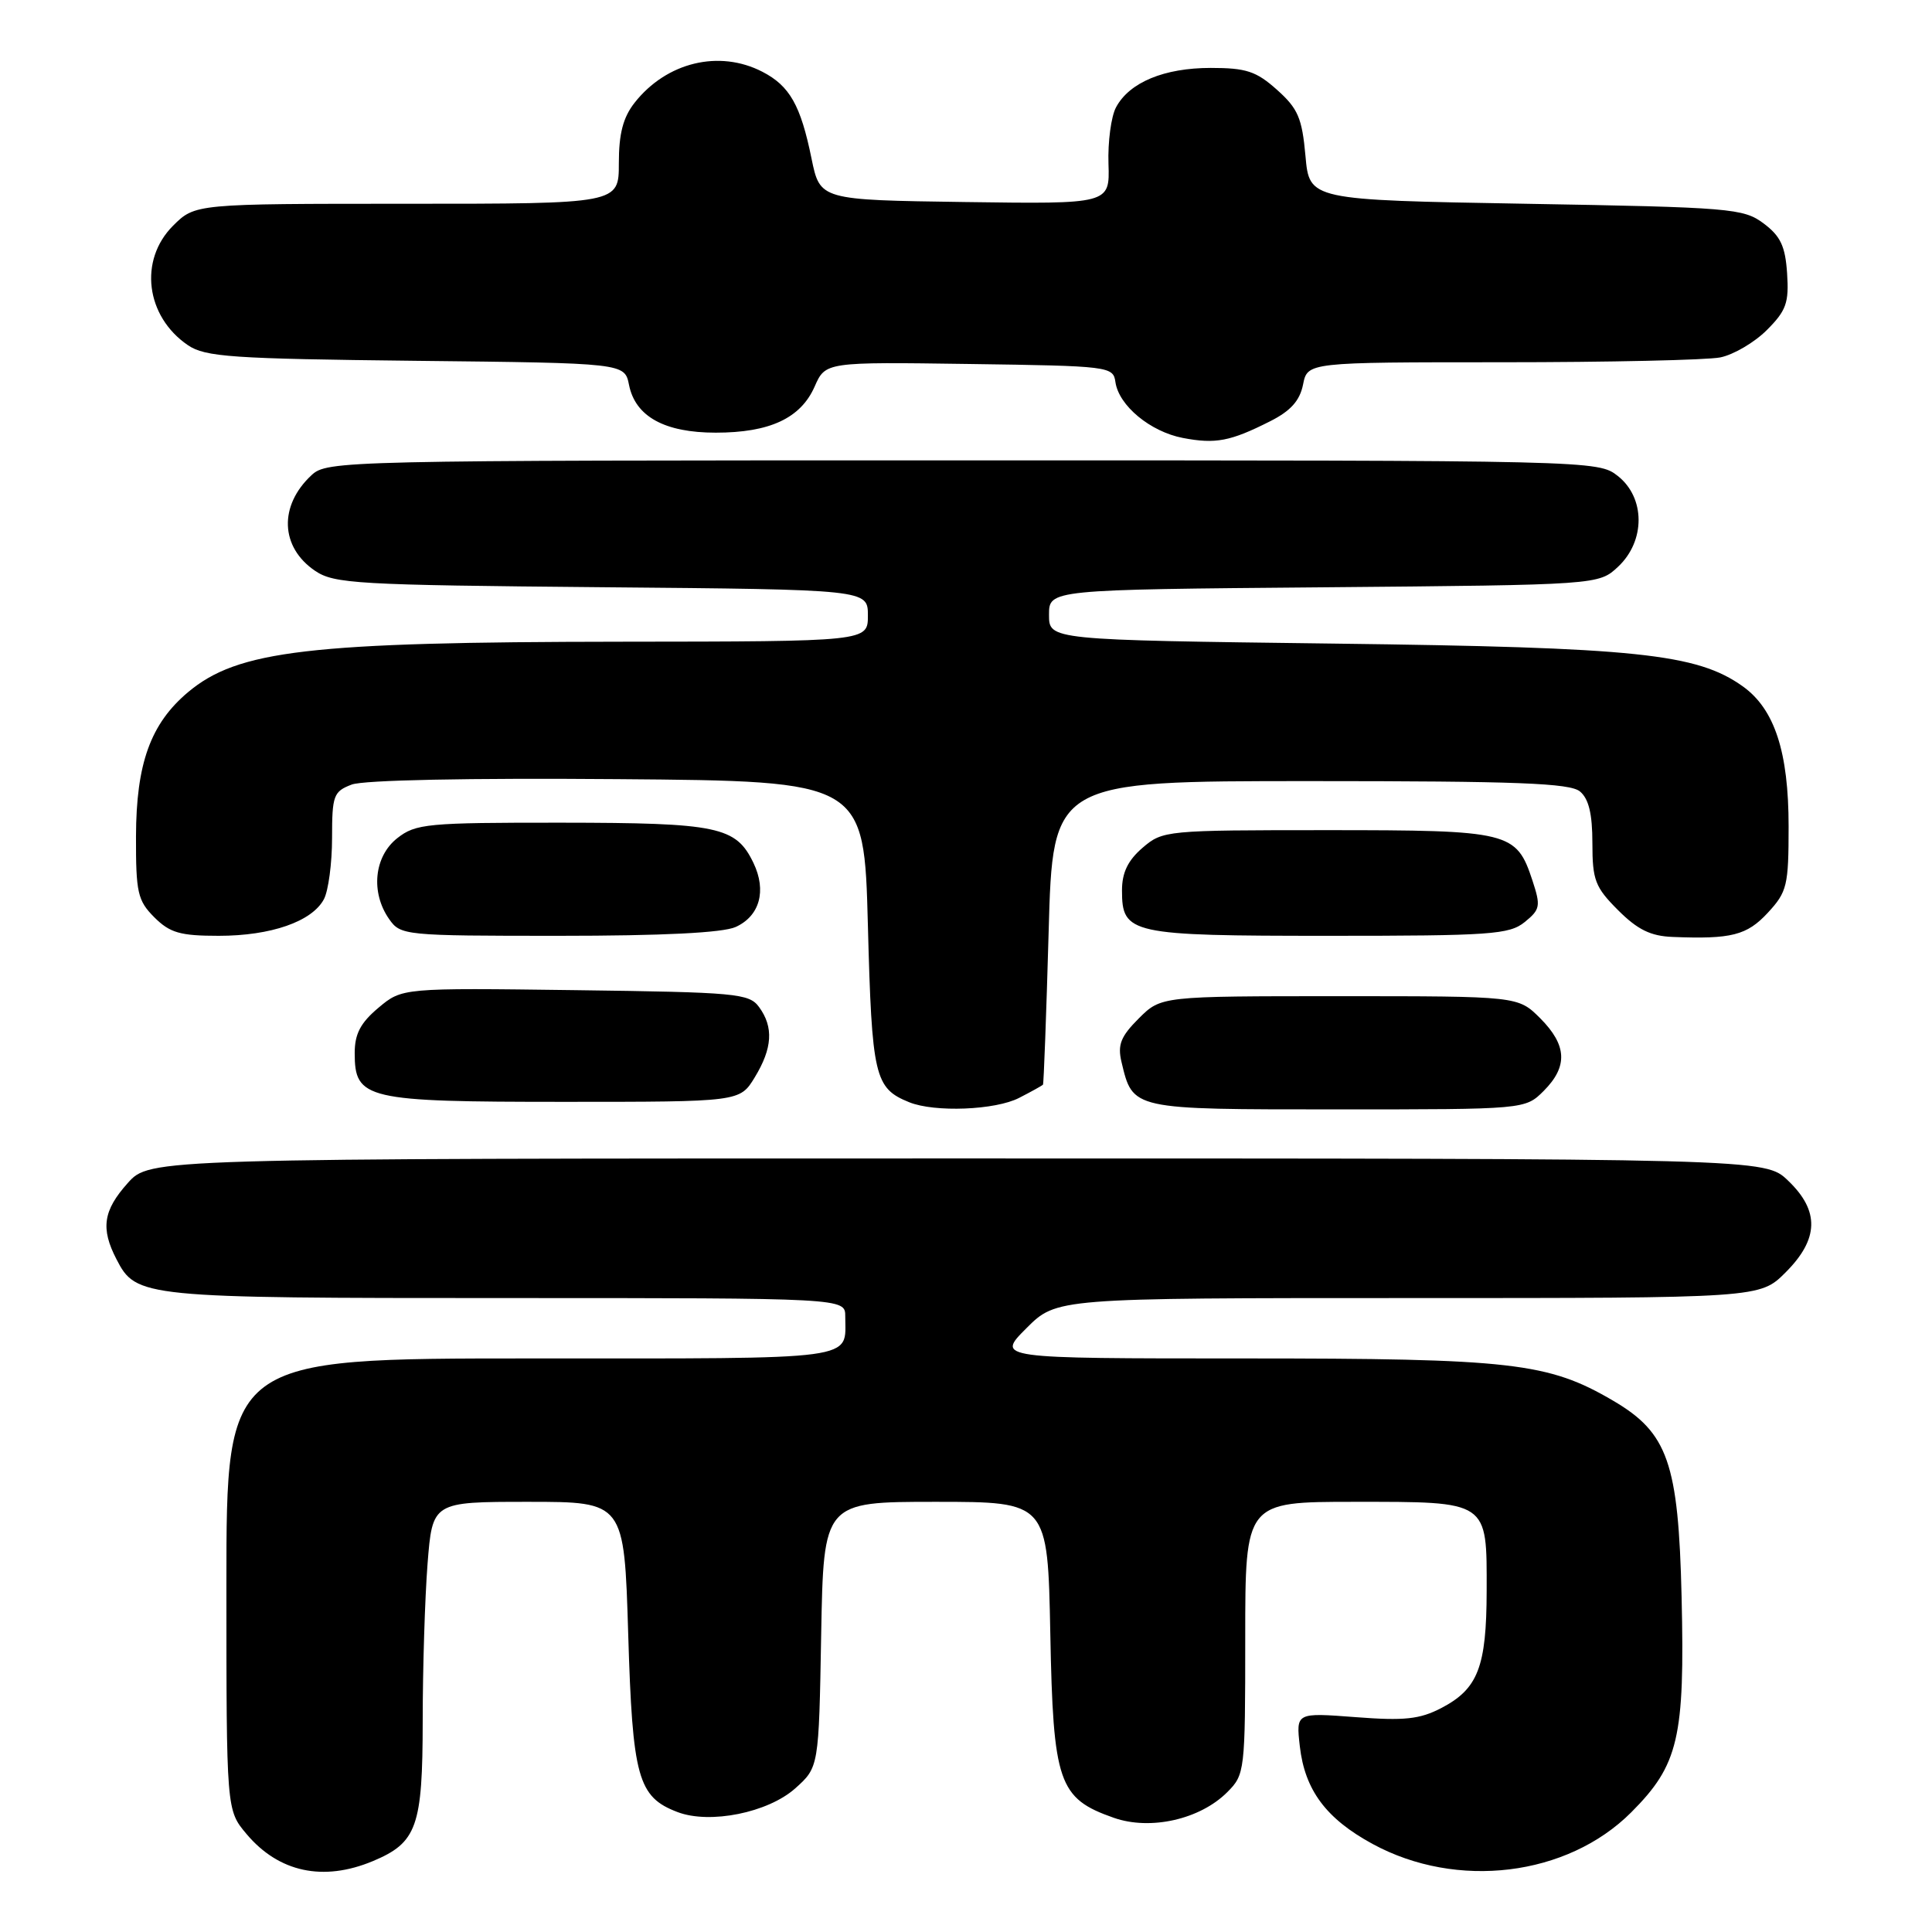 <?xml version="1.0" encoding="UTF-8" standalone="no"?>
<!DOCTYPE svg PUBLIC "-//W3C//DTD SVG 1.1//EN" "http://www.w3.org/Graphics/SVG/1.1/DTD/svg11.dtd" >
<svg xmlns="http://www.w3.org/2000/svg" xmlns:xlink="http://www.w3.org/1999/xlink" version="1.1" viewBox="0 0 256 256">
 <g >
 <path fill="currentColor"
d=" M 49.40 246.61 C 55.25 244.16 56.00 242.06 56.01 228.03 C 56.01 221.14 56.30 211.79 56.65 207.25 C 57.30 199.00 57.30 199.00 70.00 199.00 C 82.71 199.00 82.71 199.00 83.24 216.49 C 83.81 235.55 84.52 238.11 89.78 240.11 C 94.07 241.74 101.75 240.19 105.36 236.98 C 108.50 234.17 108.50 234.17 108.81 216.58 C 109.13 199.00 109.13 199.00 123.98 199.00 C 138.83 199.00 138.83 199.00 139.17 216.43 C 139.55 236.25 140.25 238.30 147.59 240.87 C 152.44 242.57 159.01 241.08 162.61 237.48 C 164.95 235.14 165.00 234.73 165.00 217.05 C 165.00 199.00 165.00 199.00 179.43 199.00 C 197.33 199.00 197.01 198.78 196.99 210.82 C 196.97 220.88 195.84 223.79 190.99 226.32 C 188.12 227.81 186.10 228.03 179.62 227.53 C 171.73 226.93 171.73 226.93 172.23 231.37 C 172.89 237.19 175.71 240.98 181.87 244.33 C 193.04 250.41 207.66 248.63 216.14 240.15 C 222.42 233.86 223.26 230.29 222.82 211.57 C 222.40 193.84 221.01 189.85 213.75 185.60 C 205.14 180.55 200.32 180.00 164.79 180.00 C 132.00 180.00 132.00 180.00 136.00 176.00 C 140.00 172.00 140.00 172.00 186.60 172.00 C 233.20 172.00 233.20 172.00 236.60 168.60 C 241.02 164.18 241.13 160.45 236.93 156.44 C 233.87 153.50 233.87 153.50 126.85 153.50 C 19.84 153.50 19.84 153.50 16.92 156.77 C 13.67 160.40 13.32 162.78 15.43 166.85 C 18.05 171.93 18.76 172.00 67.05 172.00 C 112.00 172.00 112.00 172.00 112.00 174.42 C 112.00 180.32 114.42 180.00 70.39 180.00 C 30.00 180.00 30.00 180.00 30.00 209.92 C 30.00 239.85 30.00 239.85 32.67 243.02 C 36.94 248.09 42.83 249.35 49.40 246.61 Z  M 135.05 145.47 C 136.67 144.64 138.09 143.85 138.20 143.72 C 138.30 143.60 138.64 134.50 138.95 123.50 C 139.50 103.50 139.50 103.50 173.60 103.50 C 201.03 103.50 208.02 103.77 209.35 104.87 C 210.52 105.84 211.00 107.85 211.00 111.72 C 211.00 116.62 211.36 117.56 214.40 120.60 C 216.99 123.19 218.72 124.04 221.65 124.15 C 229.43 124.46 231.47 123.94 234.25 120.94 C 236.80 118.18 237.00 117.35 237.00 109.50 C 237.00 99.62 235.14 93.95 230.92 90.94 C 224.84 86.61 216.90 85.78 176.75 85.28 C 139.00 84.80 139.00 84.80 139.00 81.47 C 139.00 78.13 139.00 78.13 175.42 77.82 C 211.84 77.50 211.84 77.50 214.42 75.08 C 218.04 71.67 218.02 65.95 214.37 63.07 C 211.75 61.01 211.20 61.00 127.55 61.00 C 45.24 61.00 43.33 61.04 41.27 62.97 C 36.93 67.01 37.13 72.50 41.74 75.63 C 44.28 77.35 47.25 77.52 79.75 77.81 C 115.00 78.12 115.00 78.12 115.00 81.56 C 115.00 85.00 115.00 85.00 82.25 85.03 C 40.87 85.07 31.52 86.17 24.90 91.73 C 19.95 95.90 18.05 101.17 18.02 110.80 C 18.00 118.29 18.24 119.33 20.45 121.55 C 22.52 123.61 23.87 124.00 28.99 124.00 C 35.90 124.00 41.34 122.11 42.92 119.15 C 43.51 118.04 44.00 114.39 44.00 111.04 C 44.00 105.40 44.19 104.88 46.60 103.96 C 48.18 103.36 62.07 103.08 81.85 103.24 C 114.50 103.50 114.50 103.50 115.00 122.60 C 115.53 142.68 115.88 144.19 120.47 146.05 C 123.84 147.42 131.91 147.10 135.05 145.47 Z  M 204.55 144.55 C 207.78 141.31 207.64 138.49 204.08 134.92 C 201.15 132.00 201.15 132.00 177.50 132.00 C 153.85 132.00 153.85 132.00 150.89 134.95 C 148.50 137.34 148.07 138.44 148.60 140.70 C 150.12 147.06 149.84 147.00 177.20 147.00 C 202.09 147.00 202.09 147.00 204.55 144.55 Z  M 100.01 142.75 C 102.35 138.91 102.53 136.10 100.58 133.44 C 99.26 131.63 97.59 131.48 76.22 131.20 C 53.28 130.90 53.28 130.90 50.14 133.54 C 47.77 135.53 47.00 137.00 47.00 139.53 C 47.00 145.67 48.43 146.00 74.74 146.00 C 98.03 146.00 98.03 146.00 100.01 142.75 Z  M 97.48 122.83 C 100.67 121.38 101.60 118.02 99.84 114.35 C 97.52 109.52 95.17 109.03 74.38 109.01 C 56.55 109.00 55.09 109.14 52.63 111.07 C 49.57 113.49 49.09 118.25 51.56 121.78 C 53.08 123.95 53.55 124.00 74.01 124.00 C 87.85 124.00 95.77 123.60 97.48 122.83 Z  M 202.03 122.18 C 204.09 120.51 204.17 120.06 203.06 116.68 C 200.92 110.20 200.11 110.00 175.83 110.00 C 154.50 110.00 154.06 110.04 151.39 112.34 C 149.45 114.01 148.67 115.63 148.67 117.98 C 148.67 123.77 149.72 124.00 176.08 124.00 C 197.51 124.00 199.99 123.83 202.03 122.18 Z  M 168.28 55.83 C 171.01 54.46 172.23 53.10 172.66 50.96 C 173.25 48.00 173.25 48.00 199.00 48.00 C 213.16 48.00 226.18 47.71 227.94 47.36 C 229.69 47.01 232.47 45.38 234.11 43.74 C 236.69 41.16 237.06 40.12 236.80 36.22 C 236.56 32.62 235.93 31.28 233.68 29.60 C 231.01 27.61 229.34 27.47 202.18 27.00 C 173.50 26.50 173.50 26.50 172.98 20.65 C 172.53 15.64 171.99 14.38 169.21 11.90 C 166.46 9.44 165.13 9.00 160.43 9.00 C 154.26 9.00 149.65 10.91 147.88 14.22 C 147.23 15.43 146.78 18.81 146.88 21.73 C 147.05 27.04 147.05 27.04 127.85 26.77 C 108.66 26.50 108.66 26.50 107.53 21.00 C 106.09 13.94 104.64 11.38 101.02 9.51 C 95.29 6.55 88.32 8.24 84.09 13.61 C 82.56 15.56 82.00 17.71 82.00 21.63 C 82.00 27.00 82.00 27.00 53.92 27.00 C 25.85 27.00 25.85 27.00 22.92 29.92 C 18.37 34.48 19.30 41.93 24.90 45.74 C 27.20 47.30 30.70 47.54 55.14 47.81 C 82.77 48.11 82.77 48.11 83.35 51.01 C 84.19 55.20 88.07 57.33 94.84 57.33 C 101.99 57.33 106.09 55.42 107.94 51.23 C 109.38 47.96 109.38 47.96 128.44 48.23 C 147.02 48.49 147.51 48.55 147.80 50.63 C 148.25 53.75 152.42 57.20 156.73 58.03 C 161.07 58.86 163.03 58.48 168.28 55.83 Z "/>
</g>
</svg>